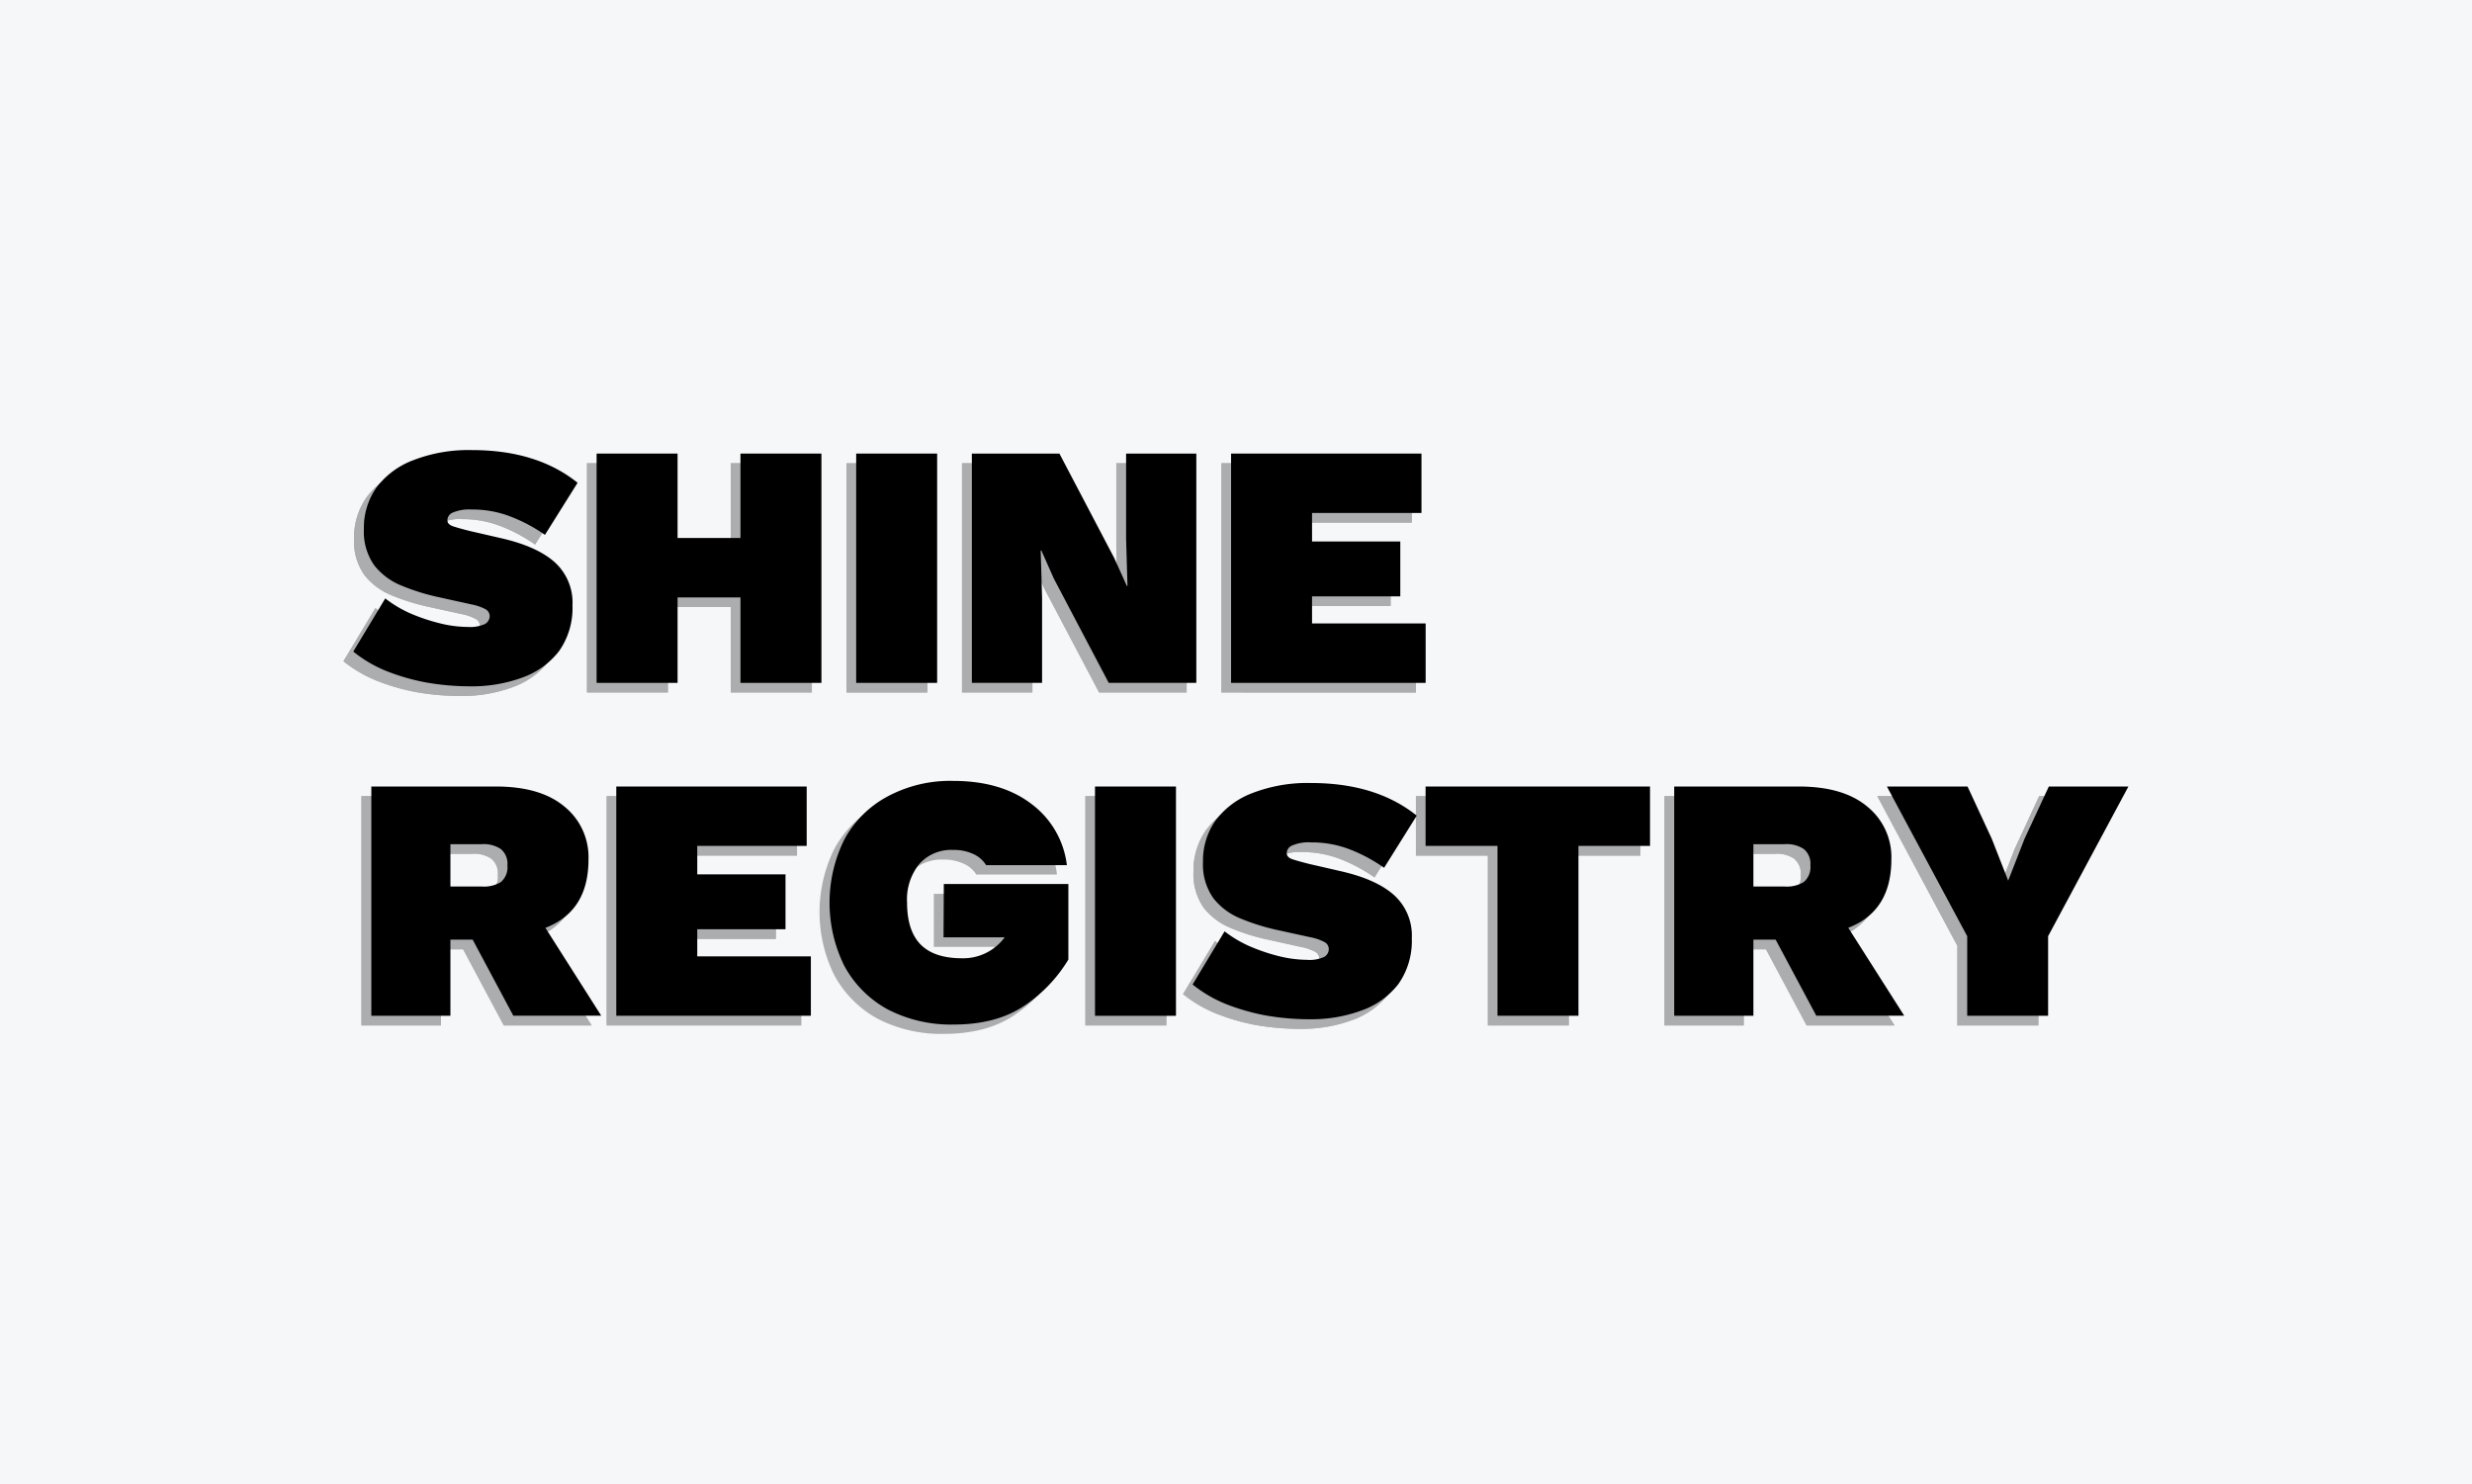 <svg xmlns="http://www.w3.org/2000/svg" viewBox="0 0 444.55 266.91"><defs><style>.cls-1{fill:#f5f7f9;}.cls-2{opacity:0.3;}</style></defs><g id="Layer_1" data-name="Layer 1"><rect class="cls-1" width="444.55" height="266.91"/></g><g id="Layer_2" data-name="Layer 2"><g id="Logo"><g id="shadow" class="cls-2"><path d="M83.1,82.69q11.69,0,19,5.87l-5.87,9.38A28.7,28.7,0,0,0,90,94.62a18.85,18.85,0,0,0-6.93-1.25,7.45,7.45,0,0,0-3.44.57,1.52,1.52,0,0,0-.93,1.37c0,.5.37.88,1.12,1.13s1.77.52,2.94.81l5.68,1.31q6.32,1.44,9.5,4.25a9.76,9.76,0,0,1,3.25,7.81,13.35,13.35,0,0,1-2.44,8.25,14.45,14.45,0,0,1-6.62,4.74,26.11,26.11,0,0,1-9.37,1.57,45.6,45.6,0,0,1-7.88-.69,38.21,38.21,0,0,1-7.31-2.13,23.71,23.71,0,0,1-5.81-3.43l5.75-9.56A21.59,21.59,0,0,0,71.92,112a32.91,32.91,0,0,0,5.31,1.82,21.56,21.56,0,0,0,5.12.68,6.33,6.33,0,0,0,3.06-.5,1.62,1.62,0,0,0,.88-1.37,1.41,1.41,0,0,0-.75-1.31,8.93,8.93,0,0,0-2.57-.88l-6.24-1.37a38.7,38.7,0,0,1-6.31-2,11.94,11.94,0,0,1-4.88-3.63,10.48,10.48,0,0,1-1.87-6.56,12.54,12.54,0,0,1,2.25-7.43,14.8,14.8,0,0,1,6.62-4.94A27.56,27.56,0,0,1,83.1,82.69Z"/><path d="M120.11,83.32V98.5h11.31V83.32H146v41.23H131.42V109.18H120.11v15.37H105.56V83.32Z"/><path d="M166.79,83.32v41.23H152.23V83.32Z"/><path d="M213.4,83.32v41.23H197.66l-9.88-18.74-2.25-5.06h-.12l.25,8.49v15.31H173V83.32h15.74l9.88,18.8,2.24,5H201l-.25-8.5V83.32Z"/><path d="M219.65,124.55V83.32h34.24V94H234.21v5.12h15.87V109H234.21v4.88h20.43v10.68Z"/><path d="M87.41,143.19q8.06,0,12.37,3.62a11.69,11.69,0,0,1,4.31,9.5q0,9.31-7.75,12.31l10.06,15.81H90.6l-7.31-13.69h-4v13.69H65V143.19Zm-2.5,18a5.91,5.91,0,0,0,3.44-.82,3.48,3.48,0,0,0,1.18-3,3.4,3.4,0,0,0-1.18-2.93,5.53,5.53,0,0,0-3.44-.88H79.29v7.63Z"/><path d="M109.1,184.43V143.19h34.23v10.69H123.65V159h15.87v9.87H123.65v4.87h20.43v10.69Z"/><path d="M209.75,143.19v41.24H195.19V143.19Z"/><path d="M234.05,142.57q11.69,0,19,5.87l-5.87,9.37A28.82,28.82,0,0,0,241,154.5a18.94,18.94,0,0,0-6.94-1.25,7.64,7.64,0,0,0-3.44.56,1.53,1.53,0,0,0-.93,1.38c0,.5.37.87,1.12,1.12s1.77.52,2.94.81l5.68,1.32q6.32,1.42,9.5,4.24a9.78,9.78,0,0,1,3.25,7.81,13.31,13.31,0,0,1-2.44,8.25,14.4,14.4,0,0,1-6.62,4.75,26.34,26.34,0,0,1-9.37,1.56,46.39,46.39,0,0,1-7.87-.68,37.79,37.79,0,0,1-7.31-2.13,23.8,23.8,0,0,1-5.82-3.44l5.75-9.55a22.06,22.06,0,0,0,4.38,2.62,32.88,32.88,0,0,0,5.31,1.81,21.1,21.1,0,0,0,5.12.69,6.46,6.46,0,0,0,3.06-.5,1.64,1.64,0,0,0,.88-1.38,1.42,1.42,0,0,0-.75-1.31,9.35,9.35,0,0,0-2.56-.87l-6.25-1.38a37.75,37.75,0,0,1-6.31-2,11.92,11.92,0,0,1-4.88-3.62,10.48,10.48,0,0,1-1.87-6.56,12.59,12.59,0,0,1,2.25-7.44,14.78,14.78,0,0,1,6.62-4.93A27.56,27.56,0,0,1,234.05,142.57Z"/><path d="M295,143.19v10.69H282.12v30.55H267.57V153.88H254.63V143.19Z"/><path d="M321.71,143.19q8.06,0,12.37,3.62a11.71,11.71,0,0,1,4.31,9.5q0,9.31-7.75,12.31l10.06,15.81H324.89l-7.31-13.69h-4v13.69H299.34V143.19Zm-2.5,18a5.86,5.86,0,0,0,3.43-.82,3.46,3.46,0,0,0,1.19-3,3.38,3.38,0,0,0-1.19-2.93,5.48,5.48,0,0,0-3.43-.88h-5.62v7.63Z"/><path d="M381,143.19l-14.43,26.93v14.31H352V170.12L337.6,143.19h14.49l4.38,9.44,2.93,7.49,2.94-7.49,4.37-9.44Z"/><path d="M169.62,142.13q8.63,0,14,4.08a16,16,0,0,1,6.46,11.08H175.57a5.11,5.11,0,0,0-2.29-1.95,8.05,8.05,0,0,0-3.6-.73,7.62,7.62,0,0,0-6.15,2.56,10.09,10.09,0,0,0-2.17,6.87q0,5.06,2.42,7.55c1.62,1.66,4.1,2.5,7.45,2.5a9.26,9.26,0,0,0,7.7-3.78h-11v-9.55h22.41v13.51a26.69,26.69,0,0,1-7.88,8.28q-5,3.4-12.73,3.4a24.88,24.88,0,0,1-11.92-2.73,19.52,19.52,0,0,1-7.76-7.79,25.61,25.61,0,0,1,0-22.77,19.07,19.07,0,0,1,7.76-7.73A23.94,23.94,0,0,1,169.62,142.13Z"/><path d="M83.1,82.69q11.69,0,19,5.87l-5.87,9.38A28.7,28.7,0,0,0,90,94.62a18.85,18.85,0,0,0-6.93-1.25,7.45,7.45,0,0,0-3.44.57,1.52,1.52,0,0,0-.93,1.37c0,.5.37.88,1.12,1.13s1.77.52,2.94.81l5.68,1.31q6.32,1.44,9.5,4.25a9.76,9.76,0,0,1,3.25,7.81,13.35,13.35,0,0,1-2.44,8.25,14.45,14.45,0,0,1-6.62,4.74,26.11,26.11,0,0,1-9.37,1.57,45.6,45.6,0,0,1-7.88-.69,38.21,38.21,0,0,1-7.31-2.13,23.71,23.71,0,0,1-5.81-3.43l5.75-9.56A21.59,21.59,0,0,0,71.92,112a32.91,32.91,0,0,0,5.31,1.82,21.56,21.56,0,0,0,5.12.68,6.33,6.33,0,0,0,3.06-.5,1.62,1.62,0,0,0,.88-1.37,1.41,1.41,0,0,0-.75-1.31,8.93,8.93,0,0,0-2.57-.88l-6.24-1.37a38.7,38.7,0,0,1-6.31-2,11.94,11.94,0,0,1-4.88-3.63,10.48,10.48,0,0,1-1.87-6.56,12.54,12.54,0,0,1,2.25-7.43,14.8,14.8,0,0,1,6.62-4.94A27.56,27.56,0,0,1,83.1,82.69Z"/><path d="M120.11,83.32V98.5h11.31V83.32H146v41.23H131.42V109.18H120.11v15.37H105.56V83.32Z"/><path d="M166.79,83.32v41.23H152.23V83.32Z"/><path d="M213.4,83.32v41.23H197.66l-9.88-18.74-2.25-5.06h-.12l.25,8.49v15.31H173V83.32h15.74l9.88,18.8,2.24,5H201l-.25-8.5V83.32Z"/><path d="M219.65,124.55V83.32h34.24V94H234.21v5.12h15.87V109H234.21v4.88h20.43v10.68Z"/><path d="M87.41,143.19q8.06,0,12.37,3.62a11.69,11.69,0,0,1,4.31,9.5q0,9.31-7.75,12.31l10.06,15.81H90.6l-7.31-13.69h-4v13.69H65V143.19Zm-2.5,18a5.91,5.91,0,0,0,3.44-.82,3.48,3.48,0,0,0,1.18-3,3.4,3.4,0,0,0-1.18-2.93,5.53,5.53,0,0,0-3.44-.88H79.29v7.63Z"/><path d="M109.1,184.43V143.19h34.23v10.69H123.65V159h15.87v9.87H123.65v4.87h20.43v10.69Z"/><path d="M209.75,143.19v41.24H195.19V143.19Z"/><path d="M234.05,142.57q11.69,0,19,5.87l-5.87,9.37A28.82,28.82,0,0,0,241,154.5a18.94,18.94,0,0,0-6.94-1.25,7.64,7.64,0,0,0-3.44.56,1.53,1.53,0,0,0-.93,1.38c0,.5.37.87,1.12,1.12s1.77.52,2.94.81l5.68,1.32q6.32,1.42,9.5,4.24a9.78,9.78,0,0,1,3.25,7.81,13.31,13.31,0,0,1-2.44,8.25,14.4,14.4,0,0,1-6.62,4.75,26.34,26.34,0,0,1-9.37,1.56,46.39,46.39,0,0,1-7.87-.68,37.79,37.79,0,0,1-7.31-2.13,23.8,23.8,0,0,1-5.82-3.44l5.75-9.55a22.06,22.06,0,0,0,4.38,2.62,32.88,32.88,0,0,0,5.31,1.81,21.1,21.1,0,0,0,5.12.69,6.46,6.46,0,0,0,3.06-.5,1.64,1.64,0,0,0,.88-1.38,1.42,1.42,0,0,0-.75-1.31,9.35,9.35,0,0,0-2.56-.87l-6.25-1.38a37.75,37.75,0,0,1-6.31-2,11.92,11.92,0,0,1-4.88-3.62,10.48,10.48,0,0,1-1.87-6.56,12.59,12.59,0,0,1,2.25-7.44,14.78,14.78,0,0,1,6.62-4.93A27.56,27.56,0,0,1,234.05,142.57Z"/><path d="M295,143.19v10.69H282.12v30.55H267.57V153.88H254.63V143.19Z"/><path d="M321.71,143.19q8.06,0,12.37,3.62a11.71,11.71,0,0,1,4.31,9.5q0,9.31-7.75,12.31l10.06,15.81H324.89l-7.31-13.69h-4v13.69H299.34V143.19Zm-2.5,18a5.86,5.86,0,0,0,3.43-.82,3.46,3.46,0,0,0,1.19-3,3.38,3.38,0,0,0-1.19-2.93,5.48,5.48,0,0,0-3.43-.88h-5.62v7.63Z"/><path d="M381,143.19l-14.43,26.93v14.31H352V170.12L337.6,143.19h14.49l4.38,9.44,2.93,7.49,2.94-7.49,4.37-9.44Z"/></g><g id="main"><path d="M169.68,168.58h11a9.26,9.26,0,0,1-7.69,3.77q-5,0-7.45-2.49c-1.62-1.67-2.42-4.18-2.42-7.55a10.12,10.12,0,0,1,2.17-6.88,7.64,7.64,0,0,1,6.14-2.56,8.19,8.19,0,0,1,3.6.73,5.14,5.14,0,0,1,2.3,2h14.53a16.1,16.1,0,0,0-6.46-11.07q-5.4-4.08-14-4.08a23.8,23.8,0,0,0-11.79,2.8,19,19,0,0,0-7.76,7.73,25.59,25.59,0,0,0,0,22.76,19.46,19.46,0,0,0,7.76,7.79,24.71,24.71,0,0,0,11.92,2.74q7.7,0,12.72-3.41a26.37,26.37,0,0,0,7.88-8.28V159h-22.4Z"/><path d="M87.15,112.26a6.53,6.53,0,0,1-3.07.5,21.1,21.1,0,0,1-5.12-.69,33.55,33.55,0,0,1-5.31-1.81,21.51,21.51,0,0,1-4.37-2.63l-5.75,9.56a23.54,23.54,0,0,0,5.81,3.44,38.2,38.2,0,0,0,7.31,2.12,45.49,45.49,0,0,0,7.87.69,26.34,26.34,0,0,0,9.37-1.56,14.55,14.55,0,0,0,6.63-4.75,13.39,13.39,0,0,0,2.43-8.25,9.78,9.78,0,0,0-3.25-7.81q-3.18-2.8-9.49-4.25l-5.69-1.31c-1.16-.29-2.14-.56-2.93-.81s-1.13-.62-1.13-1.12a1.51,1.51,0,0,1,.94-1.38,7.57,7.57,0,0,1,3.43-.56,18.9,18.9,0,0,1,6.94,1.25A28.66,28.66,0,0,1,98,96.2l5.87-9.37q-7.32-5.88-19-5.88a27.46,27.46,0,0,0-10.55,1.82,14.76,14.76,0,0,0-6.63,4.93,12.59,12.59,0,0,0-2.25,7.44,10.5,10.5,0,0,0,1.88,6.56,11.89,11.89,0,0,0,4.87,3.62,38.7,38.7,0,0,0,6.31,2l6.25,1.38a9.23,9.23,0,0,1,2.56.87,1.42,1.42,0,0,1,.75,1.31A1.64,1.64,0,0,1,87.15,112.26Z"/><polygon points="133.16 96.76 121.85 96.76 121.85 81.58 107.29 81.58 107.29 122.82 121.85 122.82 121.85 107.45 133.16 107.45 133.16 122.82 147.72 122.82 147.72 81.58 133.16 81.58 133.16 96.76"/><rect x="153.97" y="81.58" width="14.56" height="41.24"/><polygon points="187.4 107.51 187.15 99.01 187.27 99.01 189.52 104.07 199.39 122.82 215.14 122.82 215.14 81.58 202.51 81.58 202.51 96.89 202.76 105.38 202.64 105.38 200.39 100.39 190.52 81.58 174.77 81.58 174.77 122.82 187.4 122.82 187.4 107.51"/><polygon points="256.38 112.13 235.95 112.13 235.95 107.26 251.82 107.26 251.82 97.39 235.95 97.39 235.95 92.26 255.63 92.26 255.63 81.58 221.39 81.58 221.39 122.82 256.38 122.82 256.38 112.13"/><path d="M105.83,154.58a11.7,11.7,0,0,0-4.31-9.5q-4.32-3.63-12.37-3.62H66.78v41.23H81V169h4l7.31,13.68h15.81L98.08,166.88Q105.84,163.9,105.83,154.58Zm-15.75,4.06a5.88,5.88,0,0,1-3.43.81H81v-7.62h5.63a5.57,5.57,0,0,1,3.43.87,3.42,3.42,0,0,1,1.19,2.94A3.51,3.51,0,0,1,90.08,158.64Z"/><polygon points="125.39 167.13 141.26 167.13 141.26 157.26 125.39 157.26 125.39 152.14 145.07 152.14 145.07 141.46 110.83 141.46 110.83 182.69 145.82 182.69 145.82 172.01 125.39 172.01 125.39 167.13"/><rect x="196.92" y="141.46" width="14.56" height="41.24"/><path d="M232.35,152.08a7.45,7.45,0,0,1,3.44-.57,18.89,18.89,0,0,1,6.93,1.25,28.7,28.7,0,0,1,6.19,3.32l5.87-9.38q-7.31-5.87-19-5.87a27.49,27.49,0,0,0-10.56,1.81,14.78,14.78,0,0,0-6.63,4.94,12.54,12.54,0,0,0-2.25,7.43,10.48,10.48,0,0,0,1.88,6.56,11.91,11.91,0,0,0,4.87,3.63,39,39,0,0,0,6.31,2l6.25,1.37a8.84,8.84,0,0,1,2.56.88,1.42,1.42,0,0,1,.75,1.31,1.61,1.61,0,0,1-.87,1.37,6.33,6.33,0,0,1-3.06.5,21.64,21.64,0,0,1-5.13-.68,33.59,33.59,0,0,1-5.31-1.82,21.5,21.5,0,0,1-4.37-2.62l-5.75,9.56a23.85,23.85,0,0,0,5.81,3.44,38.94,38.94,0,0,0,7.31,2.12,45.49,45.49,0,0,0,7.87.69,26.17,26.17,0,0,0,9.38-1.57,14.5,14.5,0,0,0,6.62-4.74,13.41,13.41,0,0,0,2.43-8.25,9.79,9.79,0,0,0-3.24-7.81q-3.19-2.82-9.5-4.25l-5.69-1.31c-1.16-.29-2.14-.56-2.93-.81s-1.13-.63-1.13-1.13A1.51,1.51,0,0,1,232.35,152.08Z"/><polygon points="256.37 152.14 269.3 152.14 269.3 182.69 283.86 182.69 283.86 152.14 296.73 152.14 296.73 141.46 256.37 141.46 256.37 152.14"/><path d="M340.13,154.58a11.68,11.68,0,0,0-4.32-9.5q-4.31-3.63-12.37-3.62H301.08v41.23h14.24V169h4l7.31,13.68h15.81l-10.06-15.81Q340.12,163.9,340.13,154.58Zm-15.75,4.06a5.9,5.9,0,0,1-3.44.81h-5.62v-7.62h5.62a5.58,5.58,0,0,1,3.44.87,3.42,3.42,0,0,1,1.19,2.94A3.51,3.51,0,0,1,324.38,158.64Z"/><polygon points="368.45 141.46 364.07 150.89 361.14 158.39 358.2 150.89 353.83 141.46 339.33 141.46 353.77 168.38 353.77 182.69 368.32 182.69 368.32 168.38 382.76 141.46 368.45 141.46"/></g></g></g></svg>